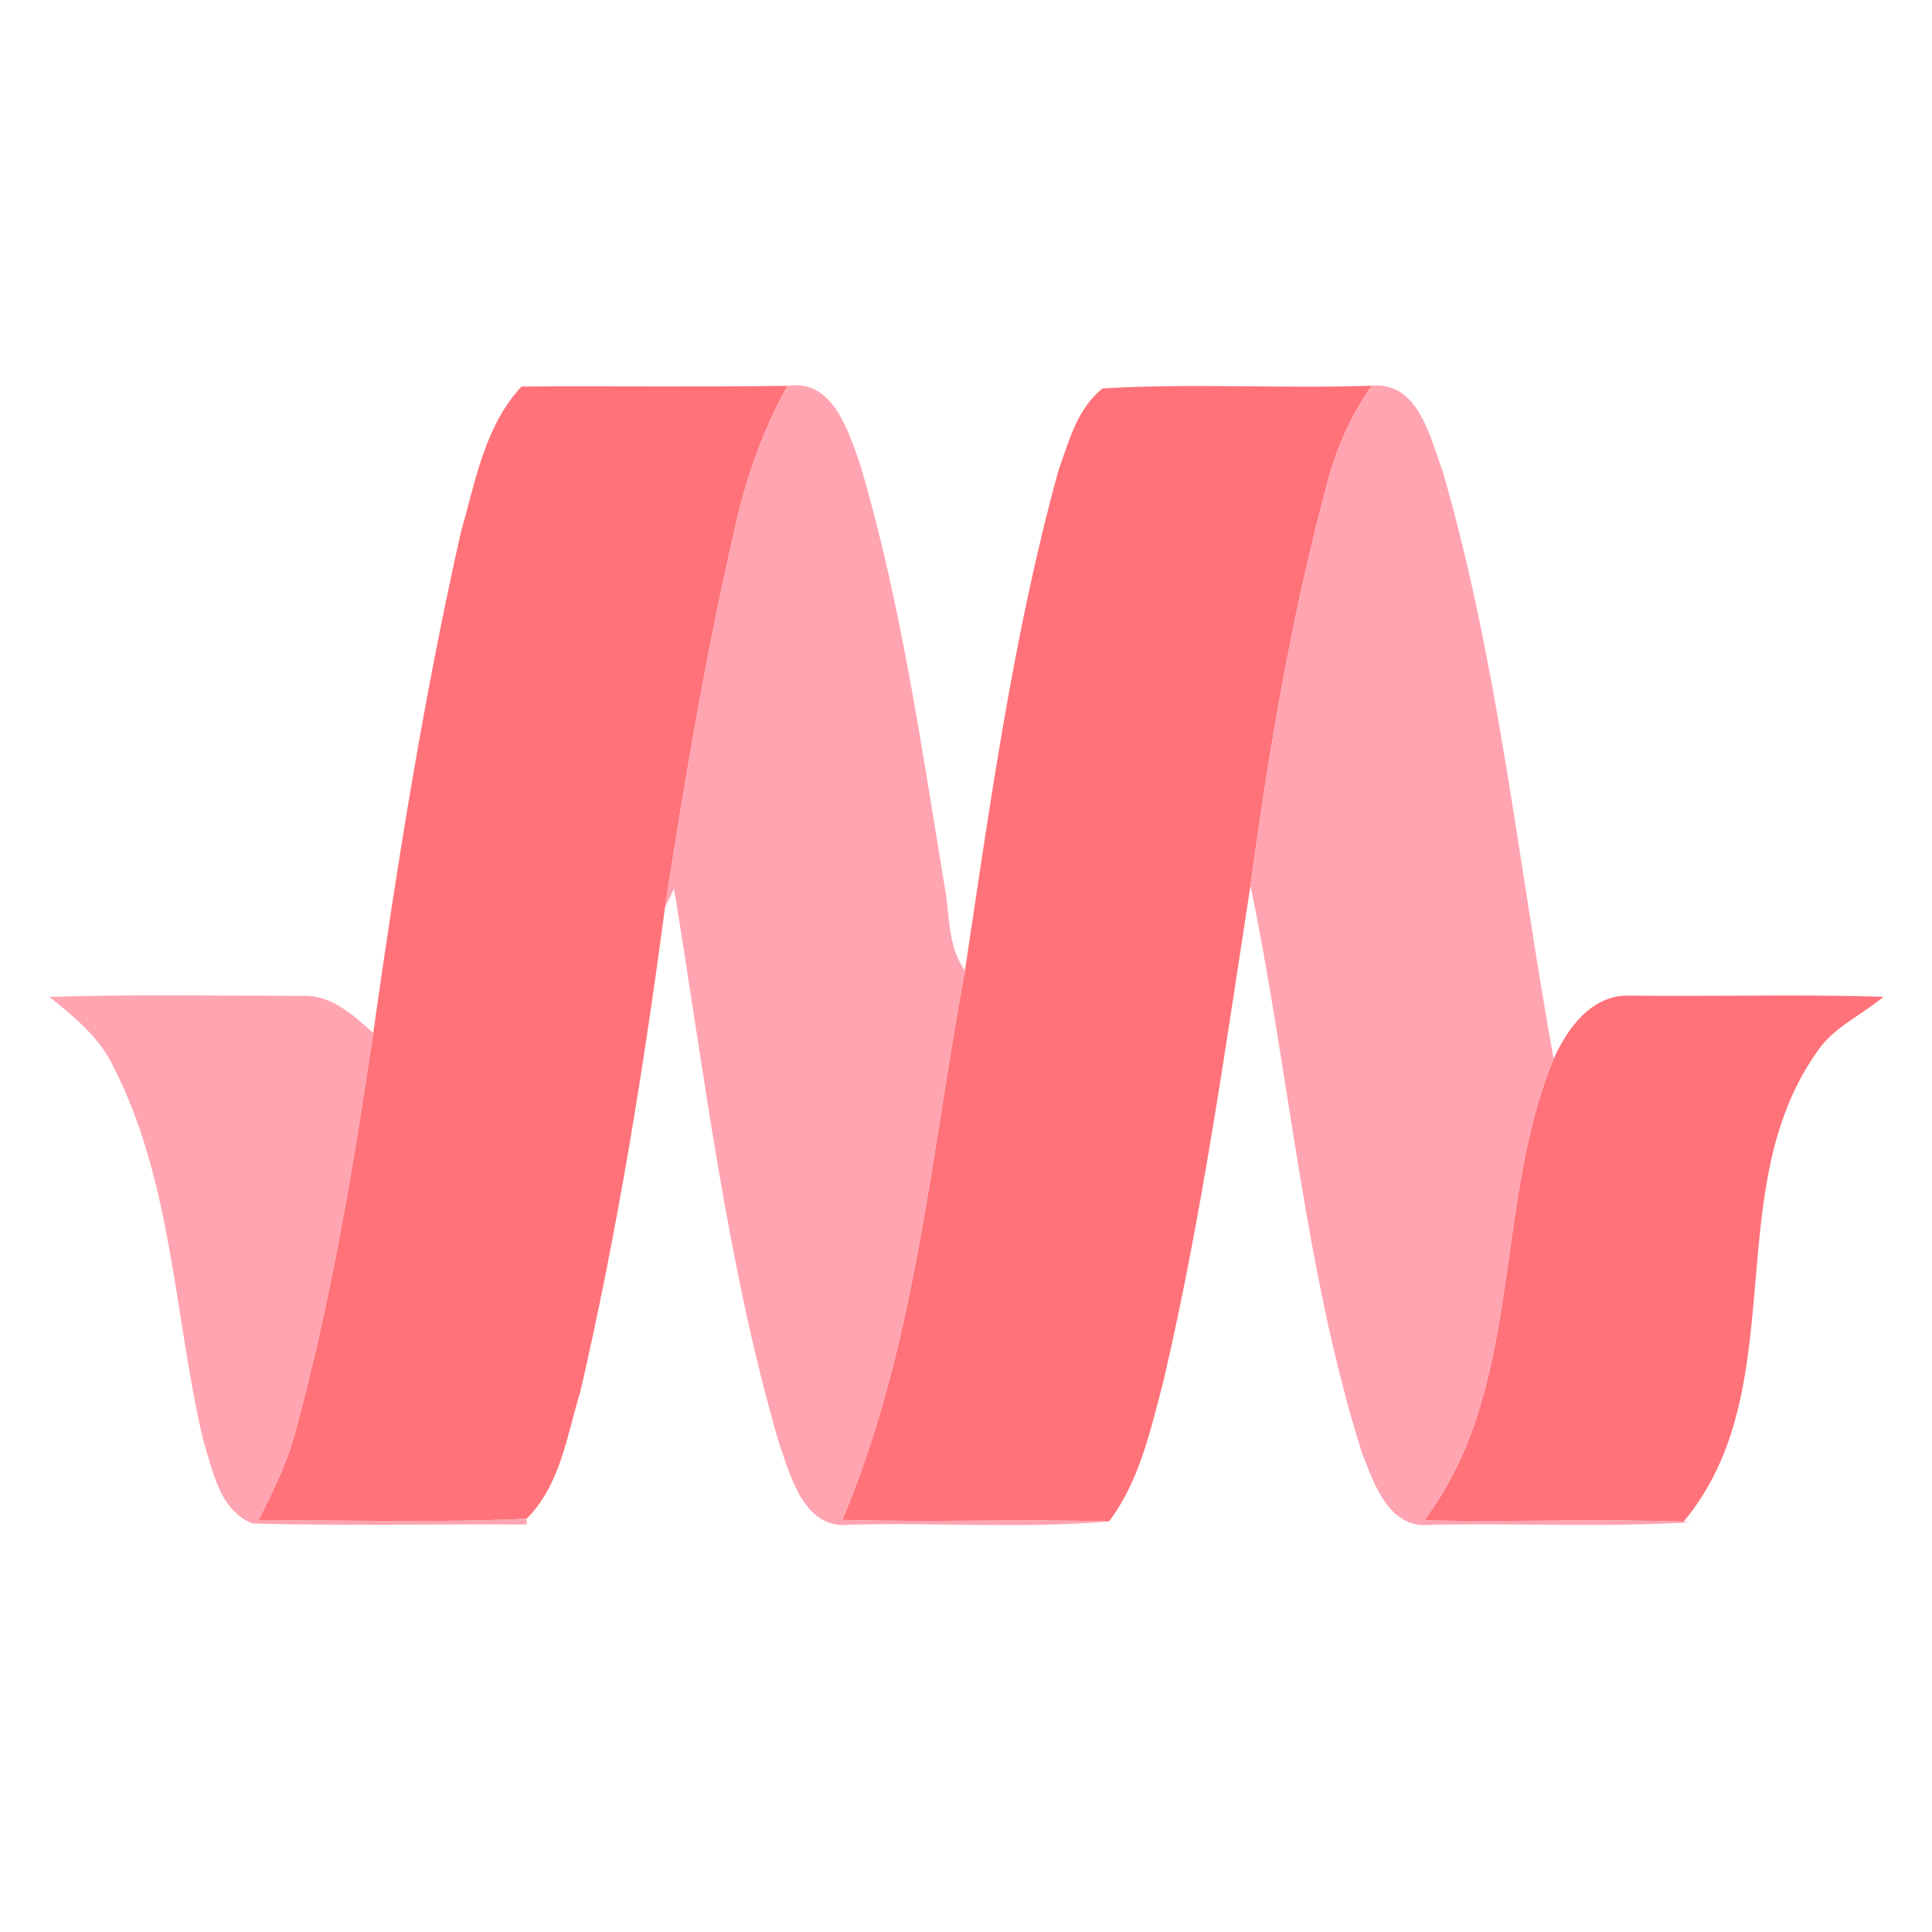 <?xml version="1.0" encoding="UTF-8" ?>
<!DOCTYPE svg PUBLIC "-//W3C//DTD SVG 1.1//EN" "http://www.w3.org/Graphics/SVG/1.1/DTD/svg11.dtd">
<svg width="300pt" height="300pt" viewBox="0 0 300 300" version="1.1" xmlns="http://www.w3.org/2000/svg">
<g id="#ffffffff">
</g>
<g id="#ff7279ff">
<path fill="#ff7279" opacity="1.00" d=" M 80.98 60.02 C 94.75 59.92 108.52 60.12 122.29 59.91 C 118.44 66.81 115.80 74.30 114.12 82.01 C 109.61 101.46 106.32 121.20 103.26 140.92 C 99.90 166.15 95.85 191.34 90.10 216.14 C 88.04 222.89 86.99 230.69 81.76 235.83 C 67.89 236.49 53.98 235.99 40.09 236.13 C 42.41 231.58 44.69 226.96 45.95 221.98 C 51.44 201.78 54.88 181.08 57.96 160.39 C 61.64 134.32 65.79 108.28 71.58 82.58 C 73.82 74.79 75.25 66.16 80.98 60.02 Z" />
<path fill="#ff7279" opacity="1.00" d=" M 171.22 60.31 C 185.11 59.49 199.10 60.37 213.02 59.89 C 209.63 64.72 207.24 70.16 205.86 75.90 C 200.46 96.11 196.99 116.81 194.17 137.52 C 190.19 163.31 186.57 189.21 180.62 214.63 C 178.64 222.10 176.95 229.95 172.21 236.25 C 158.41 235.87 144.60 236.40 130.80 236.01 C 142.19 208.96 144.52 179.30 149.84 150.70 C 153.75 124.72 157.34 98.55 164.32 73.18 C 165.93 68.63 167.26 63.42 171.22 60.31 Z" />
<path fill="#ff7279" opacity="1.00" d=" M 241.25 164.42 C 243.38 159.67 247.16 154.42 252.97 154.60 C 266.13 154.77 279.31 154.36 292.46 154.78 C 289.09 157.65 284.76 159.44 282.23 163.21 C 266.76 184.82 278.65 215.65 261.43 236.28 C 248.02 235.84 234.57 236.36 221.14 236.09 C 236.72 215.47 231.70 187.46 241.25 164.42 Z" />
</g>
<g id="#ffa4b1ff">
<path fill="#ffa4b1" opacity="1.00" d=" M 122.29 59.91 C 129.44 58.82 131.78 67.10 133.64 72.37 C 139.89 93.57 143.02 115.53 146.63 137.30 C 147.54 141.78 147.00 146.84 149.84 150.70 C 144.52 179.30 142.19 208.96 130.80 236.01 C 144.60 236.40 158.41 235.87 172.21 236.25 C 158.86 237.40 145.36 236.37 131.96 236.76 C 124.80 237.56 122.80 229.23 120.94 224.00 C 112.77 195.94 109.41 166.78 104.66 138.01 C 104.19 138.98 103.72 139.95 103.26 140.92 C 106.32 121.20 109.61 101.46 114.12 82.01 C 115.80 74.30 118.44 66.81 122.29 59.91 Z" />
<path fill="#ffa4b1" opacity="1.00" d=" M 213.02 59.89 C 220.24 59.22 222.03 67.87 224.00 73.11 C 232.66 102.91 235.72 133.98 241.25 164.42 C 231.70 187.46 236.72 215.47 221.14 236.09 C 234.57 236.36 248.02 235.84 261.43 236.28 L 262.35 236.38 C 248.92 237.22 235.42 236.45 221.96 236.78 C 215.65 237.39 213.32 230.32 211.48 225.60 C 202.47 196.97 200.25 166.76 194.17 137.52 C 196.99 116.81 200.46 96.11 205.86 75.90 C 207.24 70.16 209.63 64.72 213.02 59.89 Z" />
<path fill="#ffa4b1" opacity="1.00" d=" M 7.67 154.80 C 20.78 154.38 33.91 154.63 47.02 154.64 C 51.48 154.46 54.86 157.65 57.96 160.39 C 54.88 181.08 51.44 201.78 45.95 221.98 C 44.69 226.96 42.41 231.58 40.09 236.13 C 53.98 235.99 67.89 236.49 81.76 235.83 L 81.79 236.73 C 67.62 236.63 53.43 236.95 39.28 236.58 C 34.10 234.65 33.01 228.28 31.54 223.58 C 27.00 204.19 26.79 183.47 17.51 165.42 C 15.34 160.98 11.43 157.83 7.67 154.80 Z" />
</g>
</svg>
